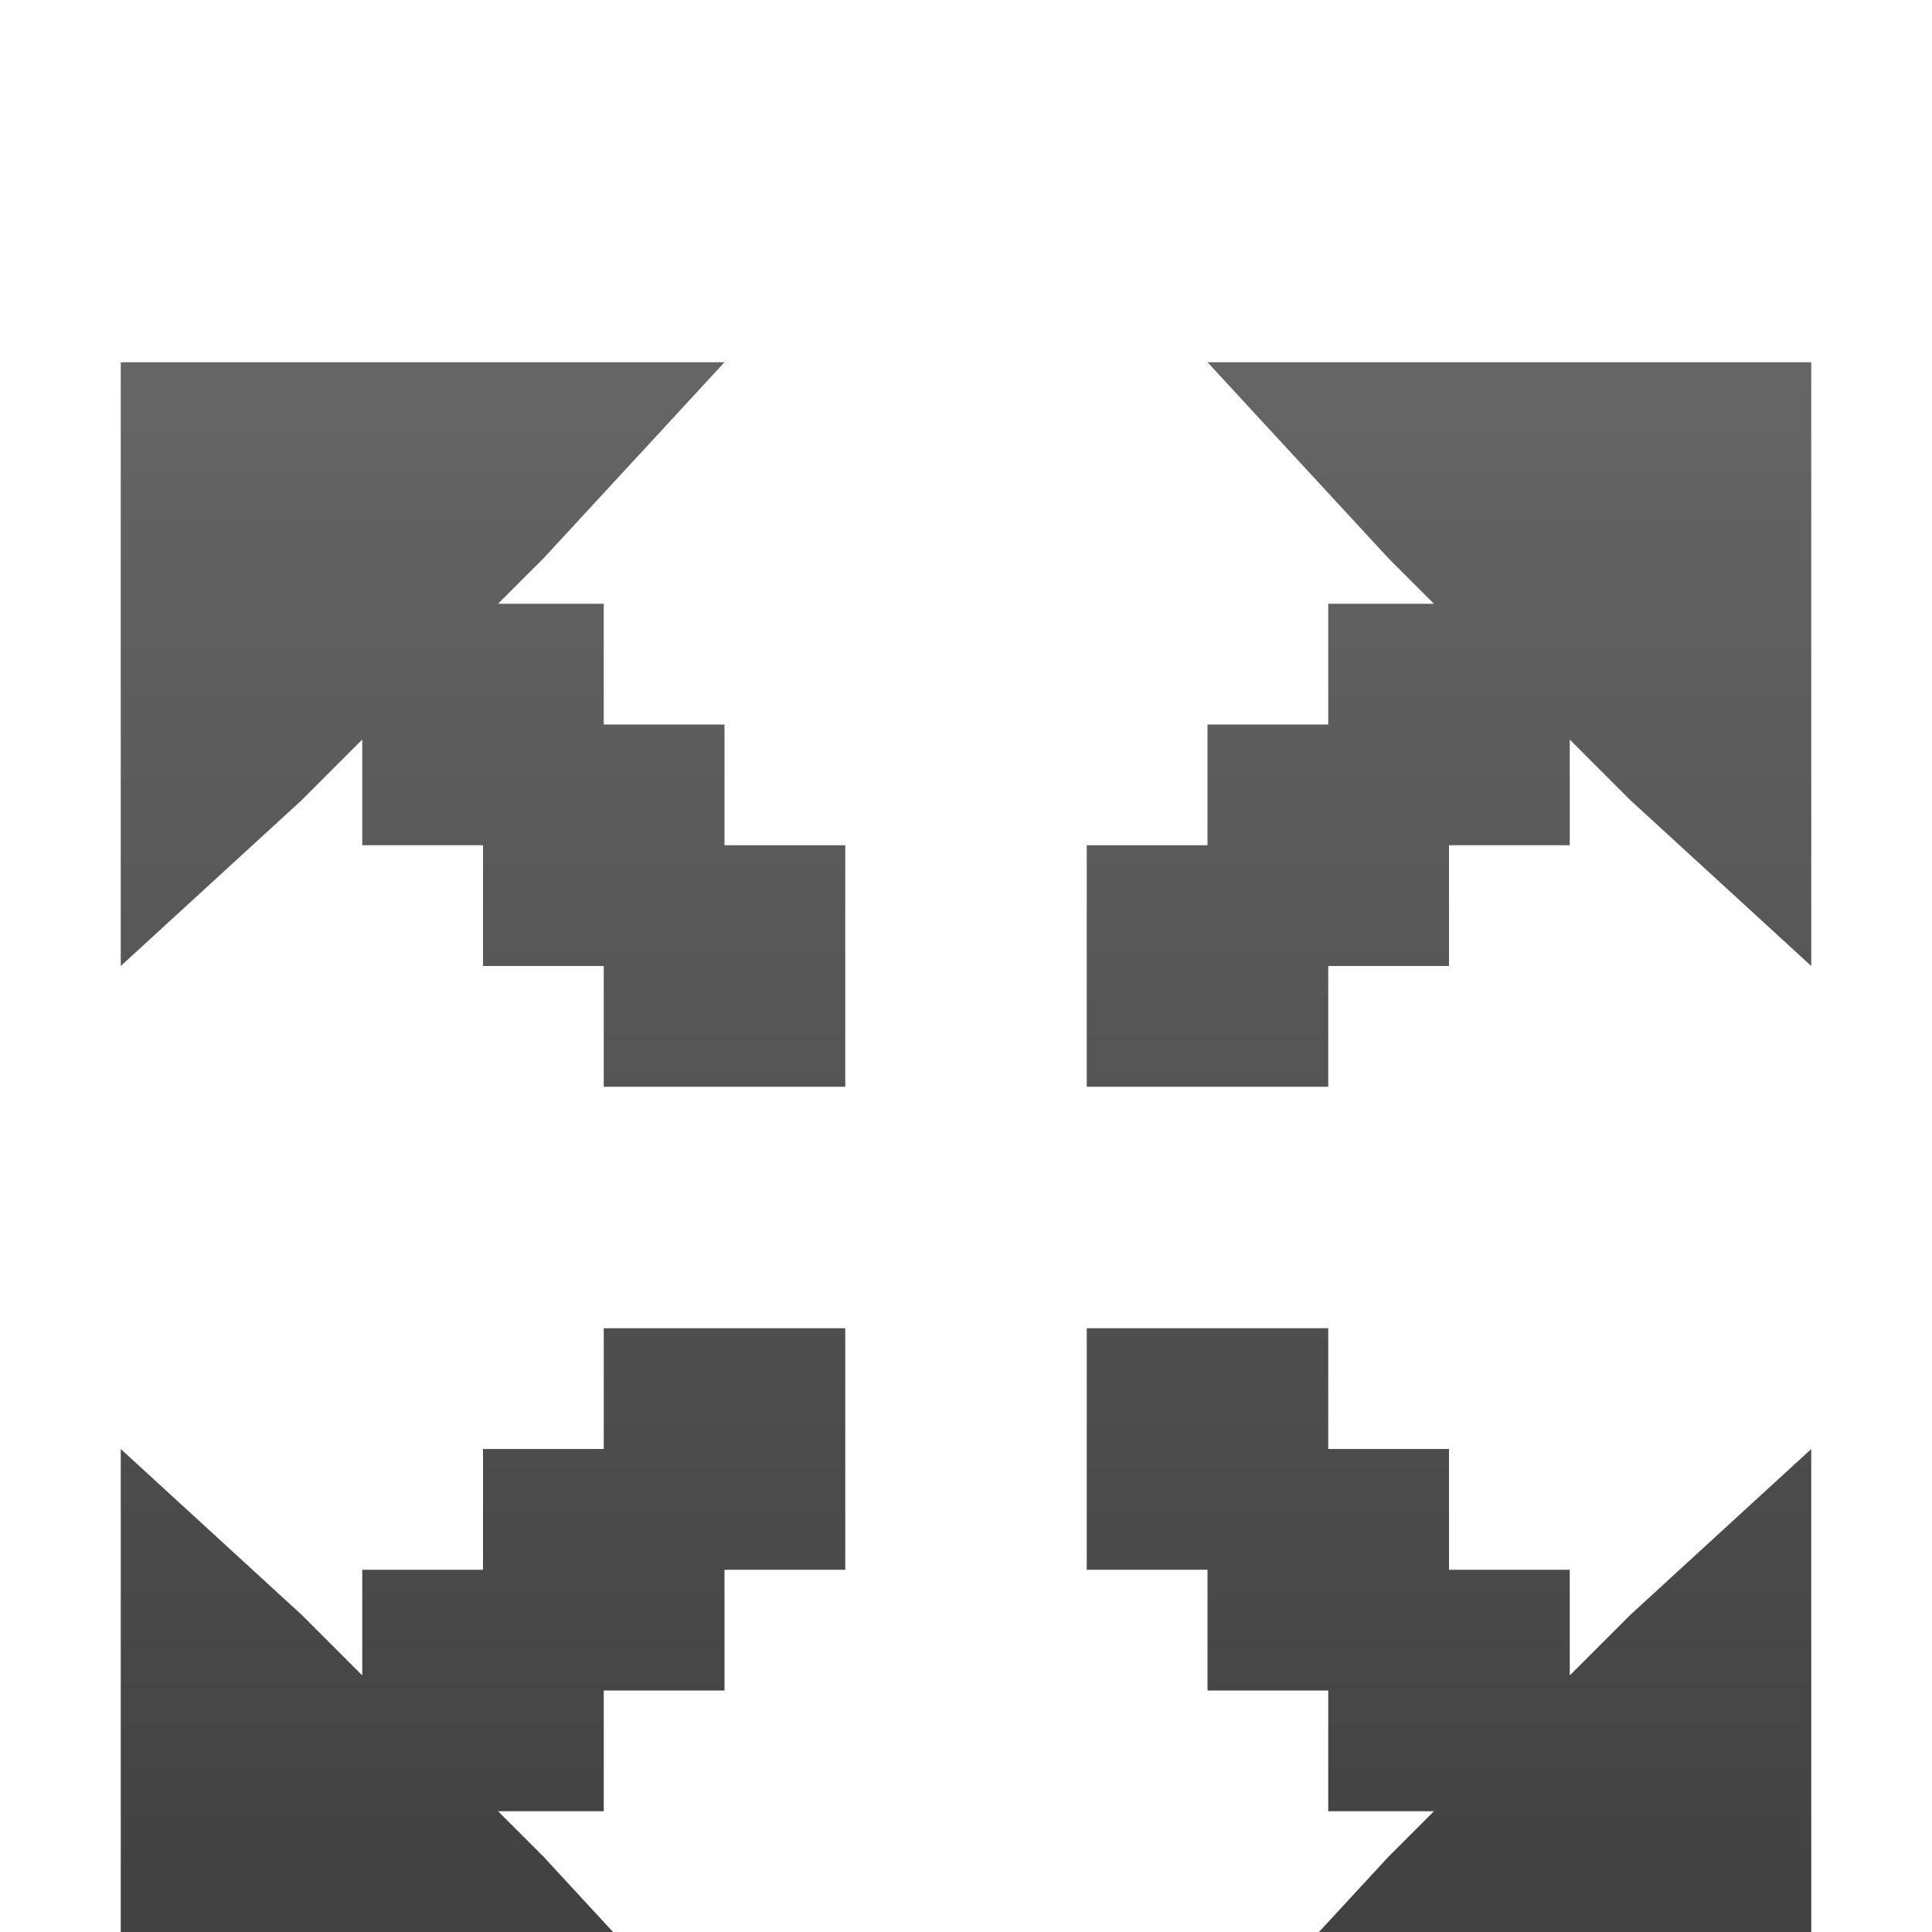 <?xml version="1.0" encoding="UTF-8" standalone="no"?>
<svg width="16px" height="16px" viewBox="0 0 16 16" version="1.1" xmlns="http://www.w3.org/2000/svg" xmlns:xlink="http://www.w3.org/1999/xlink" xmlns:sketch="http://www.bohemiancoding.com/sketch/ns">
    <!-- Generator: Sketch 3.2.2 (9983) - http://www.bohemiancoding.com/sketch -->
    <title>maximize-black</title>
    <desc>Created with Sketch.</desc>
    <defs>
        <linearGradient x1="60.012%" y1="-2.283%" x2="60.012%" y2="97.374%" id="linearGradient-1">
            <stop stop-color="#666666" offset="0%"></stop>
            <stop stop-color="#3F3F3F" offset="100%"></stop>
        </linearGradient>
        <filter x="-50%" y="-50%" width="200%" height="200%" filterUnits="objectBoundingBox" id="filter-2">
            <feOffset dx="0" dy="1" in="SourceAlpha" result="shadowOffsetOuter1"></feOffset>
            <feGaussianBlur stdDeviation="0" in="shadowOffsetOuter1" result="shadowBlurOuter1"></feGaussianBlur>
            <feColorMatrix values="0 0 0 0 1   0 0 0 0 1   0 0 0 0 1  0 0 0 0.7 0" in="shadowBlurOuter1" type="matrix" result="shadowMatrixOuter1"></feColorMatrix>
            <feOffset dx="0" dy="1" in="SourceAlpha" result="shadowOffsetInner1"></feOffset>
            <feGaussianBlur stdDeviation="0" in="shadowOffsetInner1" result="shadowBlurInner1"></feGaussianBlur>
            <feComposite in="shadowBlurInner1" in2="SourceAlpha" operator="arithmetic" k2="-1" k3="1" result="shadowInnerInner1"></feComposite>
            <feColorMatrix values="0 0 0 0 0   0 0 0 0 0   0 0 0 0 0  0 0 0 0.614 0" in="shadowInnerInner1" type="matrix" result="shadowMatrixInner1"></feColorMatrix>
            <feMerge>
                <feMergeNode in="shadowMatrixOuter1"></feMergeNode>
                <feMergeNode in="SourceGraphic"></feMergeNode>
                <feMergeNode in="shadowMatrixInner1"></feMergeNode>
            </feMerge>
        </filter>
        <path d="M4,8 L4,9 L3,9 L3,10 L2,10 L2,10.875 L1.5,10.375 L0,9 L0,14 L5,14 L3.5,12.375 L3.125,12 L4,12 L4,11 L5,11 L5,10 L6,10 L6,8 L4,8 L4,8 Z M4,6 L4,5 L3,5 L3,4 L2,4 L2,3.125 L1.5,3.625 L0,5 L0,0 L5,0 L3.5,1.625 L3.125,2 L4,2 L4,3 L5,3 L5,4 L6,4 L6,6 L4,6 Z M10,6 L10,5 L11,5 L11,4 L12,4 L12,3.125 L12.5,3.625 L14,5 L14,0 L9,0 L10.5,1.625 L10.875,2 L10,2 L10,3 L9,3 L9,4 L8,4 L8,6 L10,6 Z M10,8 L10,9 L11,9 L11,10 L12,10 L12,10.875 L12.5,10.375 L14,9 L14,14 L9,14 L10.5,12.375 L10.875,12 L10,12 L10,11 L9,11 L9,10 L8,10 L8,8 L10,8 Z" id="path-3"></path>
    </defs>
    <g id="icons-moono" stroke="none" stroke-width="1" fill="none" fill-rule="evenodd" sketch:type="MSPage">
        <g id="maximize" sketch:type="MSArtboardGroup" filter="url(#filter-2)">
            <g id="Group" sketch:type="MSLayerGroup" transform="translate(1, 1)">
                <g id="path4744">
                    <use fill="url(#linearGradient-1)" fill-rule="evenodd" sketch:type="MSShapeGroup" xlink:href="#path-3"></use>
                    <use fill="none" xlink:href="#path-3"></use>
                    <use fill="none" xlink:href="#path-3"></use>
                </g>
            </g>
        </g>
    </g>
</svg>